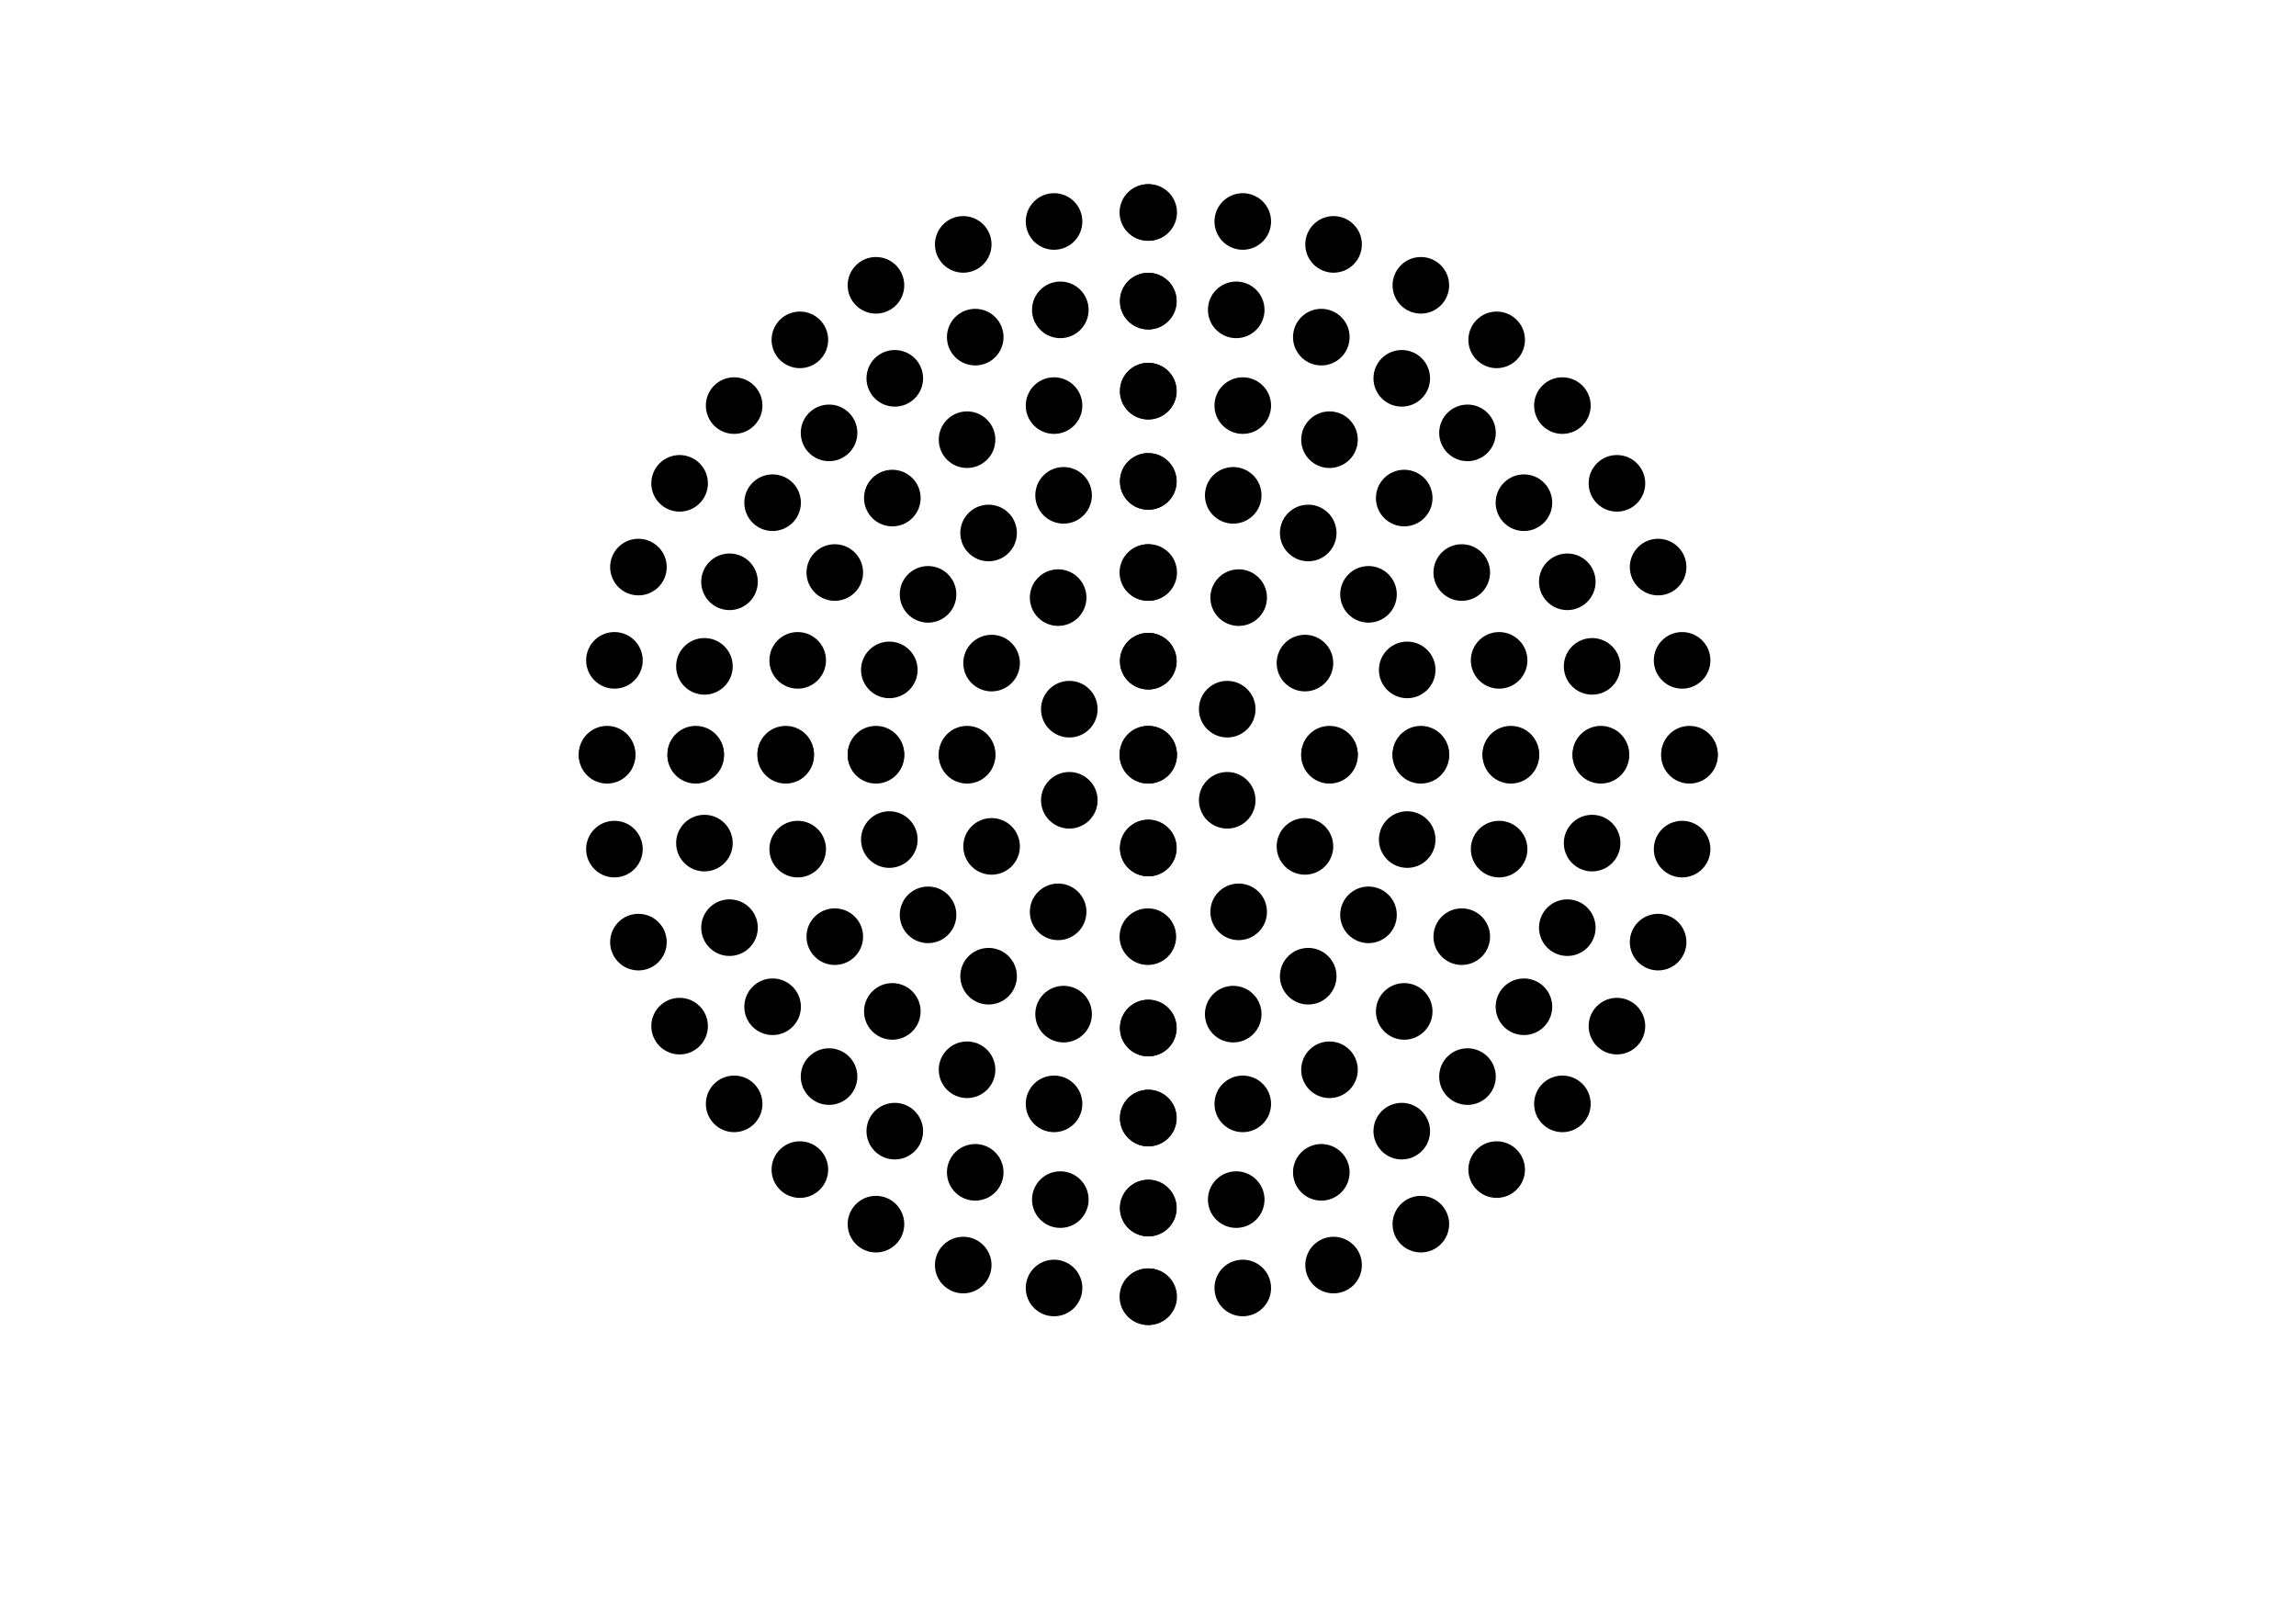 <?xml version="1.0" encoding="utf-8"?>
<!-- Generator: Adobe Illustrator 17.1.0, SVG Export Plug-In . SVG Version: 6.00 Build 0)  -->
<!DOCTYPE svg PUBLIC "-//W3C//DTD SVG 1.1//EN" "http://www.w3.org/Graphics/SVG/1.1/DTD/svg11.dtd">
<svg version="1.1" id="Laag_2" xmlns="http://www.w3.org/2000/svg" xmlns:xlink="http://www.w3.org/1999/xlink" x="0px" y="0px"
	 viewBox="0 0 841.9 595.3" enable-background="new 0 0 841.9 595.3" xml:space="preserve">
<circle stroke="#000000" stroke-width="0.75" stroke-miterlimit="10" cx="420.9" cy="276.5" r="10"/>
<circle stroke="#000000" stroke-width="0.75" stroke-miterlimit="10" cx="487.5" cy="276.5" r="10"/>
<circle stroke="#000000" stroke-width="0.75" stroke-miterlimit="10" cx="450" cy="260" r="10"/>
<circle stroke="#000000" stroke-width="0.75" stroke-miterlimit="10" cx="421" cy="242.4" r="10"/>
<circle stroke="#000000" stroke-width="0.75" stroke-miterlimit="10" cx="420.9" cy="209.9" r="10"/>
<circle stroke="#000000" stroke-width="0.75" stroke-miterlimit="10" cx="421" cy="176.5" r="10"/>
<circle stroke="#000000" stroke-width="0.75" stroke-miterlimit="10" cx="421" cy="143.4" r="10"/>
<circle stroke="#000000" stroke-width="0.75" stroke-miterlimit="10" cx="421" cy="110.4" r="10"/>
<circle stroke="#000000" stroke-width="0.75" stroke-miterlimit="10" cx="454.2" cy="219.1" r="10"/>
<circle stroke="#000000" stroke-width="0.75" stroke-miterlimit="10" cx="478.5" cy="243.1" r="10"/>
<circle stroke="#000000" stroke-width="0.75" stroke-miterlimit="10" cx="516" cy="245.6" r="10"/>
<circle stroke="#000000" stroke-width="0.75" stroke-miterlimit="10" cx="549.7" cy="242.1" r="10"/>
<circle stroke="#000000" stroke-width="0.75" stroke-miterlimit="10" cx="583.8" cy="244.3" r="10"/>
<circle stroke="#000000" stroke-width="0.75" stroke-miterlimit="10" cx="616.8" cy="242.1" r="10"/>
<circle stroke="#000000" stroke-width="0.75" stroke-miterlimit="10" cx="608" cy="207.9" r="10"/>
<circle stroke="#000000" stroke-width="0.75" stroke-miterlimit="10" cx="574.7" cy="213.3" r="10"/>
<circle stroke="#000000" stroke-width="0.75" stroke-miterlimit="10" cx="536" cy="209.9" r="10"/>
<circle stroke="#000000" stroke-width="0.75" stroke-miterlimit="10" cx="558.8" cy="184.3" r="10"/>
<circle stroke="#000000" stroke-width="0.75" stroke-miterlimit="10" cx="592.9" cy="177.2" r="10"/>
<circle stroke="#000000" stroke-width="0.75" stroke-miterlimit="10" cx="572.9" cy="148.7" r="10"/>
<circle stroke="#000000" stroke-width="0.75" stroke-miterlimit="10" cx="538.1" cy="158.7" r="10"/>
<circle stroke="#000000" stroke-width="0.75" stroke-miterlimit="10" cx="514.9" cy="182.6" r="10"/>
<circle stroke="#000000" stroke-width="0.75" stroke-miterlimit="10" cx="487.5" cy="161.2" r="10"/>
<circle stroke="#000000" stroke-width="0.75" stroke-miterlimit="10" cx="455.7" cy="148.7" r="10"/>
<circle stroke="#000000" stroke-width="0.75" stroke-miterlimit="10" cx="453.3" cy="113.6" r="10"/>
<circle stroke="#000000" stroke-width="0.75" stroke-miterlimit="10" cx="484.5" cy="123.6" r="10"/>
<circle stroke="#000000" stroke-width="0.75" stroke-miterlimit="10" cx="514" cy="138.7" r="10"/>
<circle stroke="#000000" stroke-width="0.75" stroke-miterlimit="10" cx="548.8" cy="124.6" r="10"/>
<circle stroke="#000000" stroke-width="0.75" stroke-miterlimit="10" cx="521" cy="104.6" r="10"/>
<circle stroke="#000000" stroke-width="0.75" stroke-miterlimit="10" cx="489" cy="89.6" r="10"/>
<circle stroke="#000000" stroke-width="0.75" stroke-miterlimit="10" cx="455.7" cy="81.2" r="10"/>
<circle stroke="#000000" stroke-width="0.75" stroke-miterlimit="10" cx="420.9" cy="77.9" r="10"/>
<circle stroke="#000000" stroke-width="0.75" stroke-miterlimit="10" cx="501.8" cy="217.9" r="10"/>
<circle stroke="#000000" stroke-width="0.75" stroke-miterlimit="10" cx="479.7" cy="195.4" r="10"/>
<circle stroke="#000000" stroke-width="0.75" stroke-miterlimit="10" cx="452.2" cy="181.6" r="10"/>
<circle stroke="#000000" stroke-width="0.75" stroke-miterlimit="10" cx="521" cy="276.5" r="10"/>
<circle stroke="#000000" stroke-width="0.75" stroke-miterlimit="10" cx="554" cy="276.5" r="10"/>
<circle stroke="#000000" stroke-width="0.75" stroke-miterlimit="10" cx="587" cy="276.5" r="10"/>
<circle stroke="#000000" stroke-width="0.75" stroke-miterlimit="10" cx="619.5" cy="276.5" r="10"/>
<circle stroke="#000000" stroke-width="0.75" stroke-miterlimit="10" cx="421.2" cy="276.5" r="10"/>
<circle stroke="#000000" stroke-width="0.75" stroke-miterlimit="10" cx="354.6" cy="276.5" r="10"/>
<circle stroke="#000000" stroke-width="0.75" stroke-miterlimit="10" cx="392.1" cy="260" r="10"/>
<circle stroke="#000000" stroke-width="0.75" stroke-miterlimit="10" cx="421.1" cy="242.4" r="10"/>
<circle stroke="#000000" stroke-width="0.75" stroke-miterlimit="10" cx="421.2" cy="209.9" r="10"/>
<circle stroke="#000000" stroke-width="0.75" stroke-miterlimit="10" cx="421.1" cy="176.5" r="10"/>
<circle stroke="#000000" stroke-width="0.75" stroke-miterlimit="10" cx="421.1" cy="143.4" r="10"/>
<circle stroke="#000000" stroke-width="0.75" stroke-miterlimit="10" cx="421.1" cy="110.4" r="10"/>
<circle stroke="#000000" stroke-width="0.75" stroke-miterlimit="10" cx="388" cy="219.1" r="10"/>
<circle stroke="#000000" stroke-width="0.75" stroke-miterlimit="10" cx="363.6" cy="243.1" r="10"/>
<circle stroke="#000000" stroke-width="0.75" stroke-miterlimit="10" cx="326.1" cy="245.6" r="10"/>
<circle stroke="#000000" stroke-width="0.75" stroke-miterlimit="10" cx="292.5" cy="242.1" r="10"/>
<circle stroke="#000000" stroke-width="0.75" stroke-miterlimit="10" cx="258.3" cy="244.3" r="10"/>
<circle stroke="#000000" stroke-width="0.75" stroke-miterlimit="10" cx="225.3" cy="242.1" r="10"/>
<circle stroke="#000000" stroke-width="0.75" stroke-miterlimit="10" cx="234.1" cy="207.9" r="10"/>
<circle stroke="#000000" stroke-width="0.75" stroke-miterlimit="10" cx="267.5" cy="213.3" r="10"/>
<circle stroke="#000000" stroke-width="0.75" stroke-miterlimit="10" cx="306.1" cy="209.9" r="10"/>
<circle stroke="#000000" stroke-width="0.75" stroke-miterlimit="10" cx="283.3" cy="184.3" r="10"/>
<circle stroke="#000000" stroke-width="0.75" stroke-miterlimit="10" cx="249.2" cy="177.2" r="10"/>
<circle stroke="#000000" stroke-width="0.75" stroke-miterlimit="10" cx="269.2" cy="148.7" r="10"/>
<circle stroke="#000000" stroke-width="0.75" stroke-miterlimit="10" cx="304" cy="158.7" r="10"/>
<circle stroke="#000000" stroke-width="0.75" stroke-miterlimit="10" cx="327.2" cy="182.6" r="10"/>
<circle stroke="#000000" stroke-width="0.75" stroke-miterlimit="10" cx="354.6" cy="161.2" r="10"/>
<circle stroke="#000000" stroke-width="0.75" stroke-miterlimit="10" cx="386.5" cy="148.7" r="10"/>
<circle stroke="#000000" stroke-width="0.75" stroke-miterlimit="10" cx="388.8" cy="113.6" r="10"/>
<circle stroke="#000000" stroke-width="0.75" stroke-miterlimit="10" cx="357.6" cy="123.6" r="10"/>
<circle stroke="#000000" stroke-width="0.75" stroke-miterlimit="10" cx="328.1" cy="138.7" r="10"/>
<circle stroke="#000000" stroke-width="0.75" stroke-miterlimit="10" cx="293.3" cy="124.6" r="10"/>
<circle stroke="#000000" stroke-width="0.75" stroke-miterlimit="10" cx="321.2" cy="104.6" r="10"/>
<circle stroke="#000000" stroke-width="0.75" stroke-miterlimit="10" cx="353.2" cy="89.6" r="10"/>
<circle stroke="#000000" stroke-width="0.75" stroke-miterlimit="10" cx="386.5" cy="81.2" r="10"/>
<circle stroke="#000000" stroke-width="0.75" stroke-miterlimit="10" cx="421.2" cy="77.9" r="10"/>
<circle stroke="#000000" stroke-width="0.75" stroke-miterlimit="10" cx="340.3" cy="217.9" r="10"/>
<circle stroke="#000000" stroke-width="0.75" stroke-miterlimit="10" cx="362.5" cy="195.4" r="10"/>
<circle stroke="#000000" stroke-width="0.75" stroke-miterlimit="10" cx="390" cy="181.6" r="10"/>
<circle stroke="#000000" stroke-width="0.75" stroke-miterlimit="10" cx="321.2" cy="276.5" r="10"/>
<circle stroke="#000000" stroke-width="0.75" stroke-miterlimit="10" cx="288.1" cy="276.5" r="10"/>
<circle stroke="#000000" stroke-width="0.75" stroke-miterlimit="10" cx="255.1" cy="276.5" r="10"/>
<circle stroke="#000000" stroke-width="0.75" stroke-miterlimit="10" cx="222.6" cy="276.5" r="10"/>
<circle stroke="#000000" stroke-width="0.75" stroke-miterlimit="10" cx="420.9" cy="276.9" r="10"/>
<circle stroke="#000000" stroke-width="0.75" stroke-miterlimit="10" cx="487.5" cy="276.9" r="10"/>
<circle stroke="#000000" stroke-width="0.75" stroke-miterlimit="10" cx="450" cy="293.4" r="10"/>
<circle stroke="#000000" stroke-width="0.75" stroke-miterlimit="10" cx="421" cy="310.9" r="10"/>
<circle stroke="#000000" stroke-width="0.75" stroke-miterlimit="10" cx="420.9" cy="343.4" r="10"/>
<circle stroke="#000000" stroke-width="0.75" stroke-miterlimit="10" cx="421" cy="376.9" r="10"/>
<circle stroke="#000000" stroke-width="0.75" stroke-miterlimit="10" cx="421" cy="409.9" r="10"/>
<circle stroke="#000000" stroke-width="0.75" stroke-miterlimit="10" cx="421" cy="442.9" r="10"/>
<circle stroke="#000000" stroke-width="0.75" stroke-miterlimit="10" cx="454.2" cy="334.3" r="10"/>
<circle stroke="#000000" stroke-width="0.75" stroke-miterlimit="10" cx="478.5" cy="310.3" r="10"/>
<circle stroke="#000000" stroke-width="0.75" stroke-miterlimit="10" cx="516" cy="307.8" r="10"/>
<circle stroke="#000000" stroke-width="0.75" stroke-miterlimit="10" cx="549.7" cy="311.3" r="10"/>
<circle stroke="#000000" stroke-width="0.75" stroke-miterlimit="10" cx="583.8" cy="309.1" r="10"/>
<circle stroke="#000000" stroke-width="0.75" stroke-miterlimit="10" cx="616.8" cy="311.3" r="10"/>
<circle stroke="#000000" stroke-width="0.75" stroke-miterlimit="10" cx="608" cy="345.4" r="10"/>
<circle stroke="#000000" stroke-width="0.75" stroke-miterlimit="10" cx="574.7" cy="340.1" r="10"/>
<circle stroke="#000000" stroke-width="0.75" stroke-miterlimit="10" cx="536" cy="343.4" r="10"/>
<circle stroke="#000000" stroke-width="0.75" stroke-miterlimit="10" cx="558.8" cy="369.1" r="10"/>
<circle stroke="#000000" stroke-width="0.75" stroke-miterlimit="10" cx="592.9" cy="376.2" r="10"/>
<circle stroke="#000000" stroke-width="0.75" stroke-miterlimit="10" cx="572.9" cy="404.7" r="10"/>
<circle stroke="#000000" stroke-width="0.75" stroke-miterlimit="10" cx="538.1" cy="394.7" r="10"/>
<circle stroke="#000000" stroke-width="0.75" stroke-miterlimit="10" cx="514.9" cy="370.8" r="10"/>
<circle stroke="#000000" stroke-width="0.75" stroke-miterlimit="10" cx="487.5" cy="392.2" r="10"/>
<circle stroke="#000000" stroke-width="0.75" stroke-miterlimit="10" cx="455.7" cy="404.7" r="10"/>
<circle stroke="#000000" stroke-width="0.75" stroke-miterlimit="10" cx="453.3" cy="439.8" r="10"/>
<circle stroke="#000000" stroke-width="0.75" stroke-miterlimit="10" cx="484.5" cy="429.8" r="10"/>
<circle stroke="#000000" stroke-width="0.75" stroke-miterlimit="10" cx="514" cy="414.7" r="10"/>
<circle stroke="#000000" stroke-width="0.75" stroke-miterlimit="10" cx="548.8" cy="428.8" r="10"/>
<circle stroke="#000000" stroke-width="0.75" stroke-miterlimit="10" cx="521" cy="448.8" r="10"/>
<circle stroke="#000000" stroke-width="0.75" stroke-miterlimit="10" cx="489" cy="463.8" r="10"/>
<circle stroke="#000000" stroke-width="0.75" stroke-miterlimit="10" cx="455.7" cy="472.2" r="10"/>
<circle stroke="#000000" stroke-width="0.75" stroke-miterlimit="10" cx="420.9" cy="475.4" r="10"/>
<circle stroke="#000000" stroke-width="0.75" stroke-miterlimit="10" cx="501.8" cy="335.4" r="10"/>
<circle stroke="#000000" stroke-width="0.75" stroke-miterlimit="10" cx="479.7" cy="357.9" r="10"/>
<circle stroke="#000000" stroke-width="0.75" stroke-miterlimit="10" cx="452.2" cy="371.8" r="10"/>
<circle stroke="#000000" stroke-width="0.75" stroke-miterlimit="10" cx="521" cy="276.9" r="10"/>
<circle stroke="#000000" stroke-width="0.75" stroke-miterlimit="10" cx="554" cy="276.9" r="10"/>
<circle stroke="#000000" stroke-width="0.75" stroke-miterlimit="10" cx="587" cy="276.9" r="10"/>
<circle stroke="#000000" stroke-width="0.75" stroke-miterlimit="10" cx="619.5" cy="276.9" r="10"/>
<circle stroke="#000000" stroke-width="0.75" stroke-miterlimit="10" cx="421.2" cy="276.9" r="10"/>
<circle stroke="#000000" stroke-width="0.75" stroke-miterlimit="10" cx="354.6" cy="276.9" r="10"/>
<circle stroke="#000000" stroke-width="0.75" stroke-miterlimit="10" cx="392.1" cy="293.4" r="10"/>
<circle stroke="#000000" stroke-width="0.75" stroke-miterlimit="10" cx="421.1" cy="310.9" r="10"/>
<circle stroke="#000000" stroke-width="0.75" stroke-miterlimit="10" cx="421.1" cy="376.9" r="10"/>
<circle stroke="#000000" stroke-width="0.75" stroke-miterlimit="10" cx="421.1" cy="409.9" r="10"/>
<circle stroke="#000000" stroke-width="0.75" stroke-miterlimit="10" cx="421.1" cy="442.9" r="10"/>
<circle stroke="#000000" stroke-width="0.75" stroke-miterlimit="10" cx="388" cy="334.3" r="10"/>
<circle stroke="#000000" stroke-width="0.75" stroke-miterlimit="10" cx="363.6" cy="310.3" r="10"/>
<circle stroke="#000000" stroke-width="0.75" stroke-miterlimit="10" cx="326.1" cy="307.8" r="10"/>
<circle stroke="#000000" stroke-width="0.75" stroke-miterlimit="10" cx="292.5" cy="311.3" r="10"/>
<circle stroke="#000000" stroke-width="0.75" stroke-miterlimit="10" cx="258.3" cy="309.1" r="10"/>
<circle stroke="#000000" stroke-width="0.75" stroke-miterlimit="10" cx="225.3" cy="311.3" r="10"/>
<circle stroke="#000000" stroke-width="0.75" stroke-miterlimit="10" cx="234.1" cy="345.4" r="10"/>
<circle stroke="#000000" stroke-width="0.75" stroke-miterlimit="10" cx="267.5" cy="340.1" r="10"/>
<circle stroke="#000000" stroke-width="0.75" stroke-miterlimit="10" cx="306.1" cy="343.4" r="10"/>
<circle stroke="#000000" stroke-width="0.75" stroke-miterlimit="10" cx="283.3" cy="369.1" r="10"/>
<circle stroke="#000000" stroke-width="0.75" stroke-miterlimit="10" cx="249.2" cy="376.2" r="10"/>
<circle stroke="#000000" stroke-width="0.75" stroke-miterlimit="10" cx="269.2" cy="404.7" r="10"/>
<circle stroke="#000000" stroke-width="0.75" stroke-miterlimit="10" cx="304" cy="394.7" r="10"/>
<circle stroke="#000000" stroke-width="0.75" stroke-miterlimit="10" cx="327.2" cy="370.8" r="10"/>
<circle stroke="#000000" stroke-width="0.75" stroke-miterlimit="10" cx="354.6" cy="392.2" r="10"/>
<circle stroke="#000000" stroke-width="0.75" stroke-miterlimit="10" cx="386.5" cy="404.7" r="10"/>
<circle stroke="#000000" stroke-width="0.75" stroke-miterlimit="10" cx="388.8" cy="439.8" r="10"/>
<circle stroke="#000000" stroke-width="0.75" stroke-miterlimit="10" cx="357.6" cy="429.8" r="10"/>
<circle stroke="#000000" stroke-width="0.75" stroke-miterlimit="10" cx="328.1" cy="414.7" r="10"/>
<circle stroke="#000000" stroke-width="0.75" stroke-miterlimit="10" cx="293.3" cy="428.8" r="10"/>
<circle stroke="#000000" stroke-width="0.75" stroke-miterlimit="10" cx="321.2" cy="448.8" r="10"/>
<circle stroke="#000000" stroke-width="0.75" stroke-miterlimit="10" cx="353.2" cy="463.8" r="10"/>
<circle stroke="#000000" stroke-width="0.75" stroke-miterlimit="10" cx="386.5" cy="472.2" r="10"/>
<circle stroke="#000000" stroke-width="0.75" stroke-miterlimit="10" cx="421.2" cy="475.4" r="10"/>
<circle stroke="#000000" stroke-width="0.75" stroke-miterlimit="10" cx="340.3" cy="335.4" r="10"/>
<circle stroke="#000000" stroke-width="0.75" stroke-miterlimit="10" cx="362.5" cy="357.9" r="10"/>
<circle stroke="#000000" stroke-width="0.75" stroke-miterlimit="10" cx="390" cy="371.8" r="10"/>
<circle stroke="#000000" stroke-width="0.75" stroke-miterlimit="10" cx="321.2" cy="276.9" r="10"/>
<circle stroke="#000000" stroke-width="0.75" stroke-miterlimit="10" cx="288.1" cy="276.9" r="10"/>
<circle stroke="#000000" stroke-width="0.75" stroke-miterlimit="10" cx="255.1" cy="276.9" r="10"/>
<circle stroke="#000000" stroke-width="0.75" stroke-miterlimit="10" cx="222.6" cy="276.9" r="10"/>
</svg>
